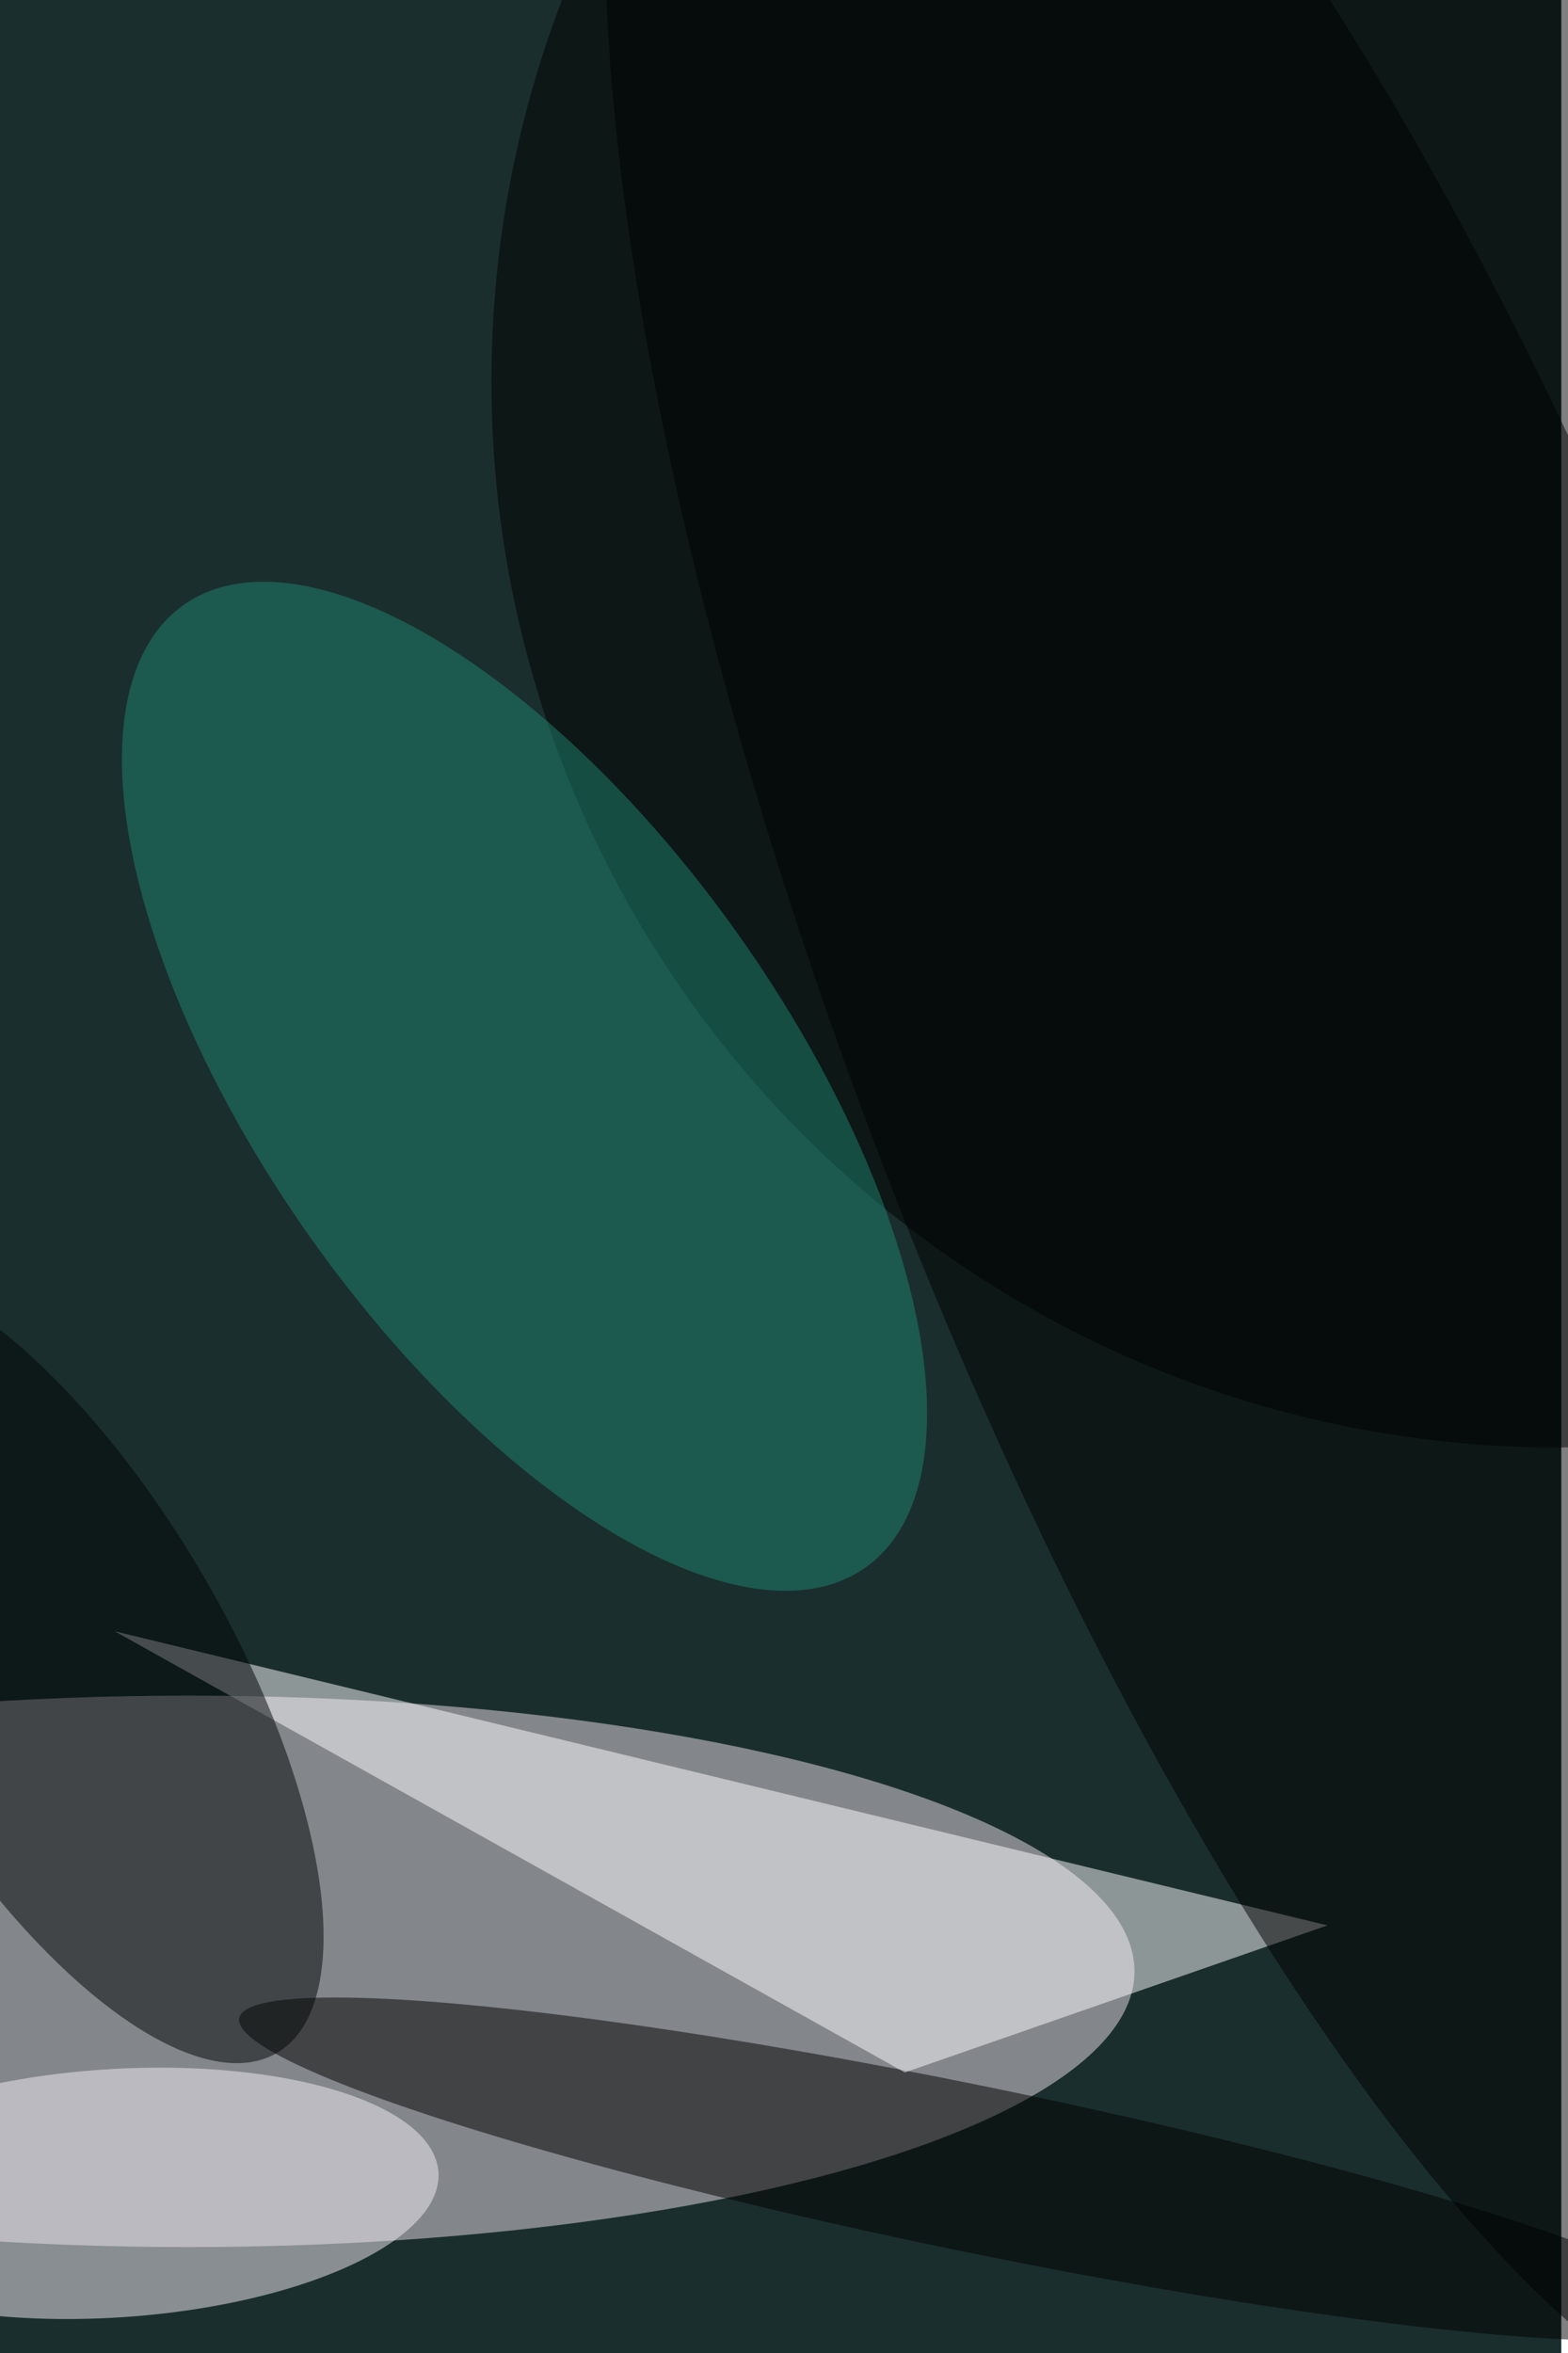 <svg xmlns="http://www.w3.org/2000/svg" viewBox="0 0 936 1404"><filter id="b"><feGaussianBlur stdDeviation="12" /></filter><path fill="#1a2e2d" d="M0 0h932v1404H0z"/><g filter="url(#b)" transform="translate(2.7 2.7) scale(5.484)" fill-opacity=".5"><ellipse fill="#ece0ea" cx="20" cy="214" rx="103" ry="30"/><ellipse fill="#f7eff9" rx="1" ry="1" transform="rotate(86.3 -121.1 125.4) scale(13.51 35.456)"/><ellipse rx="1" ry="1" transform="rotate(-78.4 197.2 53) scale(9.041 81.747)"/><ellipse cx="169" cy="41" rx="116" ry="116"/><path fill="#fffeff" d="M98 225l-86-48 132 32z"/><ellipse fill="#1f8571" rx="1" ry="1" transform="matrix(23.277 -16.507 37.129 52.356 56.6 117.7)"/><ellipse fill="#000506" rx="1" ry="1" transform="matrix(24.529 42.089 -16.624 9.688 5.1 180.8)"/><ellipse rx="1" ry="1" transform="rotate(159.3 60.9 65.8) scale(49.811 169)"/></g></svg>